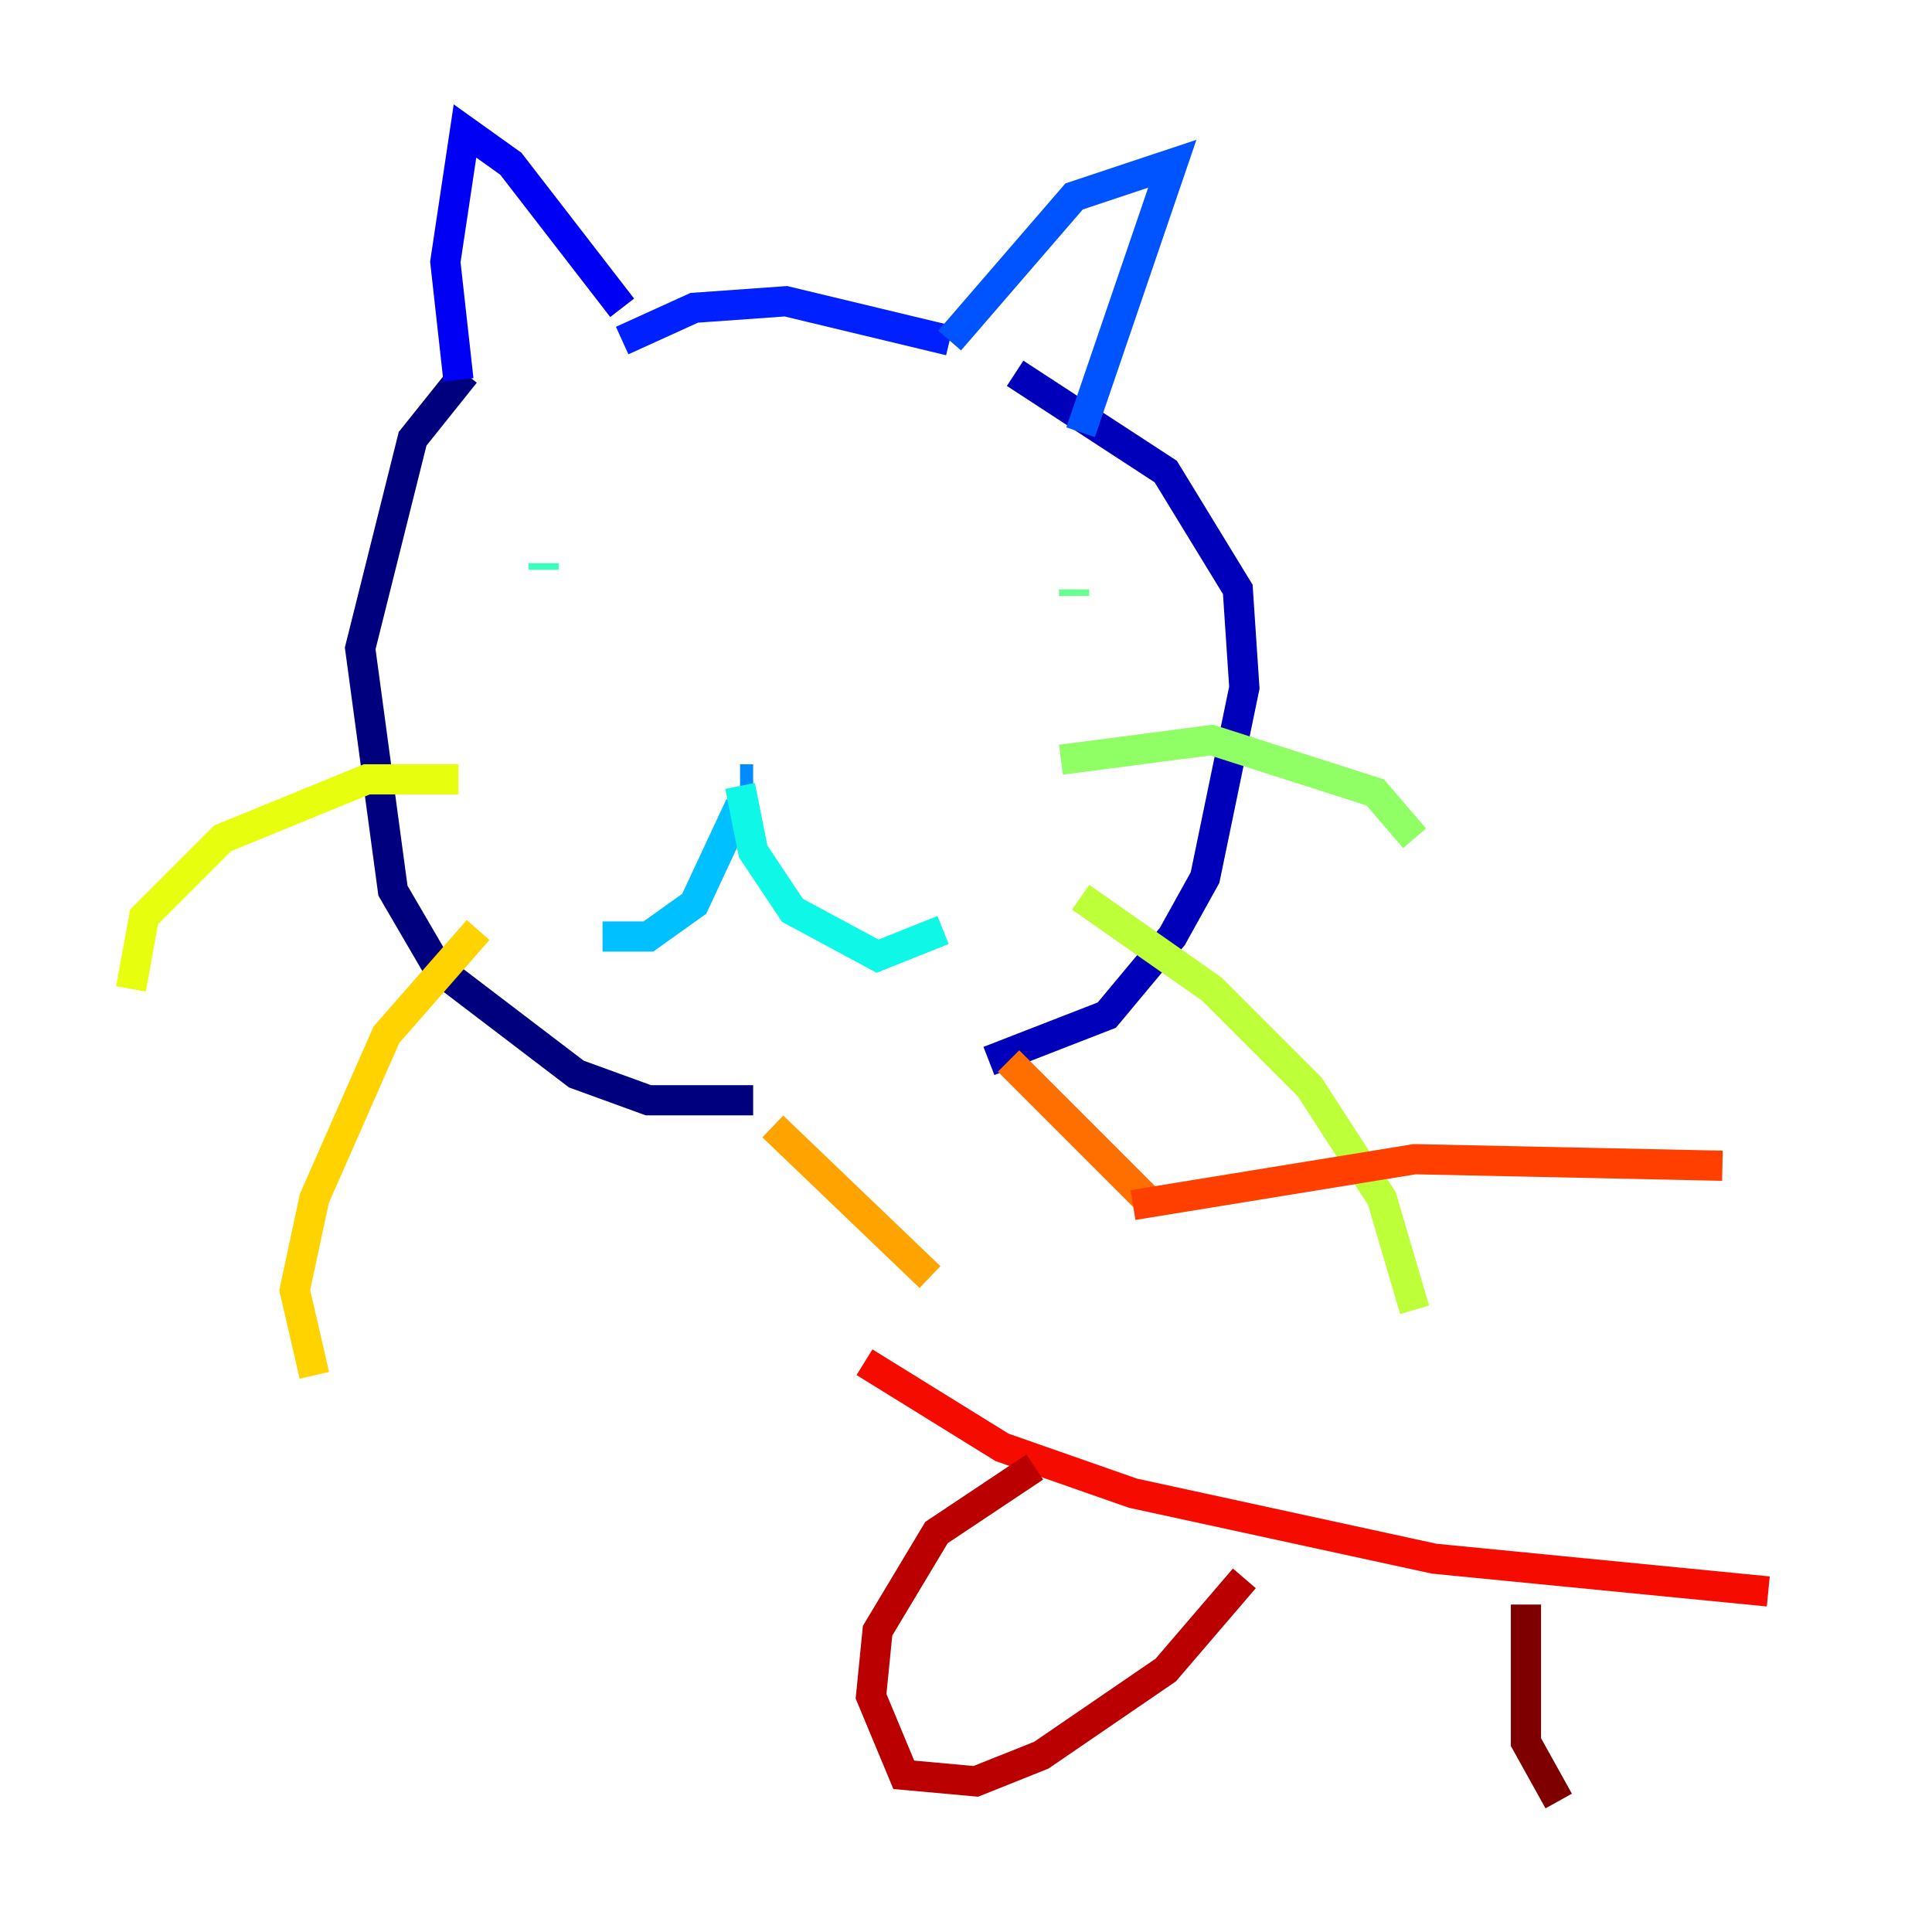 <?xml version="1.0" encoding="utf-8" ?>
<svg baseProfile="tiny" height="128" version="1.2" viewBox="0,0,128,128" width="128" xmlns="http://www.w3.org/2000/svg" xmlns:ev="http://www.w3.org/2001/xml-events" xmlns:xlink="http://www.w3.org/1999/xlink"><defs /><polyline fill="none" points="30.807,24.732 27.336,29.071 23.864,42.956 26.034,59.01 29.071,64.217 38.183,71.159 42.956,72.895 49.898,72.895" stroke="#00007f" stroke-width="2" /><polyline fill="none" points="67.254,24.732 77.234,31.241 82.007,39.051 82.441,45.559 79.837,58.142 77.668,62.047 73.329,67.254 65.519,70.291" stroke="#0000ba" stroke-width="2" /><polyline fill="none" points="30.373,25.166 29.505,17.356 30.807,8.678 33.844,10.848 41.22,20.393" stroke="#0000f5" stroke-width="2" /><polyline fill="none" points="41.22,22.563 45.993,20.393 52.068,19.959 62.915,22.563" stroke="#0020ff" stroke-width="2" /><polyline fill="none" points="62.915,22.563 71.159,13.017 77.668,10.848 71.593,28.637" stroke="#0054ff" stroke-width="2" /><polyline fill="none" points="49.031,51.634 49.898,51.634" stroke="#008cff" stroke-width="2" /><polyline fill="none" points="49.031,53.37 45.993,59.878 42.956,62.047 39.919,62.047" stroke="#00c0ff" stroke-width="2" /><polyline fill="none" points="49.031,52.068 49.898,56.407 52.502,60.312 58.142,63.349 62.481,61.614" stroke="#0ff8e7" stroke-width="2" /><polyline fill="none" points="36.014,37.315 36.014,37.749" stroke="#39ffbd" stroke-width="2" /><polyline fill="none" points="71.159,39.485 71.159,39.051" stroke="#66ff90" stroke-width="2" /><polyline fill="none" points="70.291,50.332 80.271,49.031 91.119,52.502 93.722,55.539" stroke="#90ff66" stroke-width="2" /><polyline fill="none" points="71.593,59.444 80.271,65.519 86.78,72.027 91.552,79.403 93.722,86.78" stroke="#bdff39" stroke-width="2" /><polyline fill="none" points="30.373,51.634 24.298,51.634 14.752,55.539 9.546,60.746 8.678,65.519" stroke="#e7ff0f" stroke-width="2" /><polyline fill="none" points="31.675,61.614 25.6,68.556 20.827,79.403 19.525,85.478 20.827,91.119" stroke="#ffd300" stroke-width="2" /><polyline fill="none" points="51.2,74.63 61.614,84.61" stroke="#ffa300" stroke-width="2" /><polyline fill="none" points="66.82,70.291 75.932,79.403" stroke="#ff6f00" stroke-width="2" /><polyline fill="none" points="75.064,79.837 93.722,76.8 114.115,77.234" stroke="#ff3f00" stroke-width="2" /><polyline fill="none" points="57.275,90.251 66.386,95.891 75.064,98.929 95.024,103.268 117.153,105.437" stroke="#f50b00" stroke-width="2" /><polyline fill="none" points="68.556,97.193 62.047,101.532 58.142,108.041 57.709,112.38 59.878,117.586 64.651,118.02 68.99,116.285 77.234,110.644 82.441,104.57" stroke="#ba0000" stroke-width="2" /><polyline fill="none" points="101.098,106.305 101.098,115.417 103.268,119.322" stroke="#7f0000" stroke-width="2" /></svg>